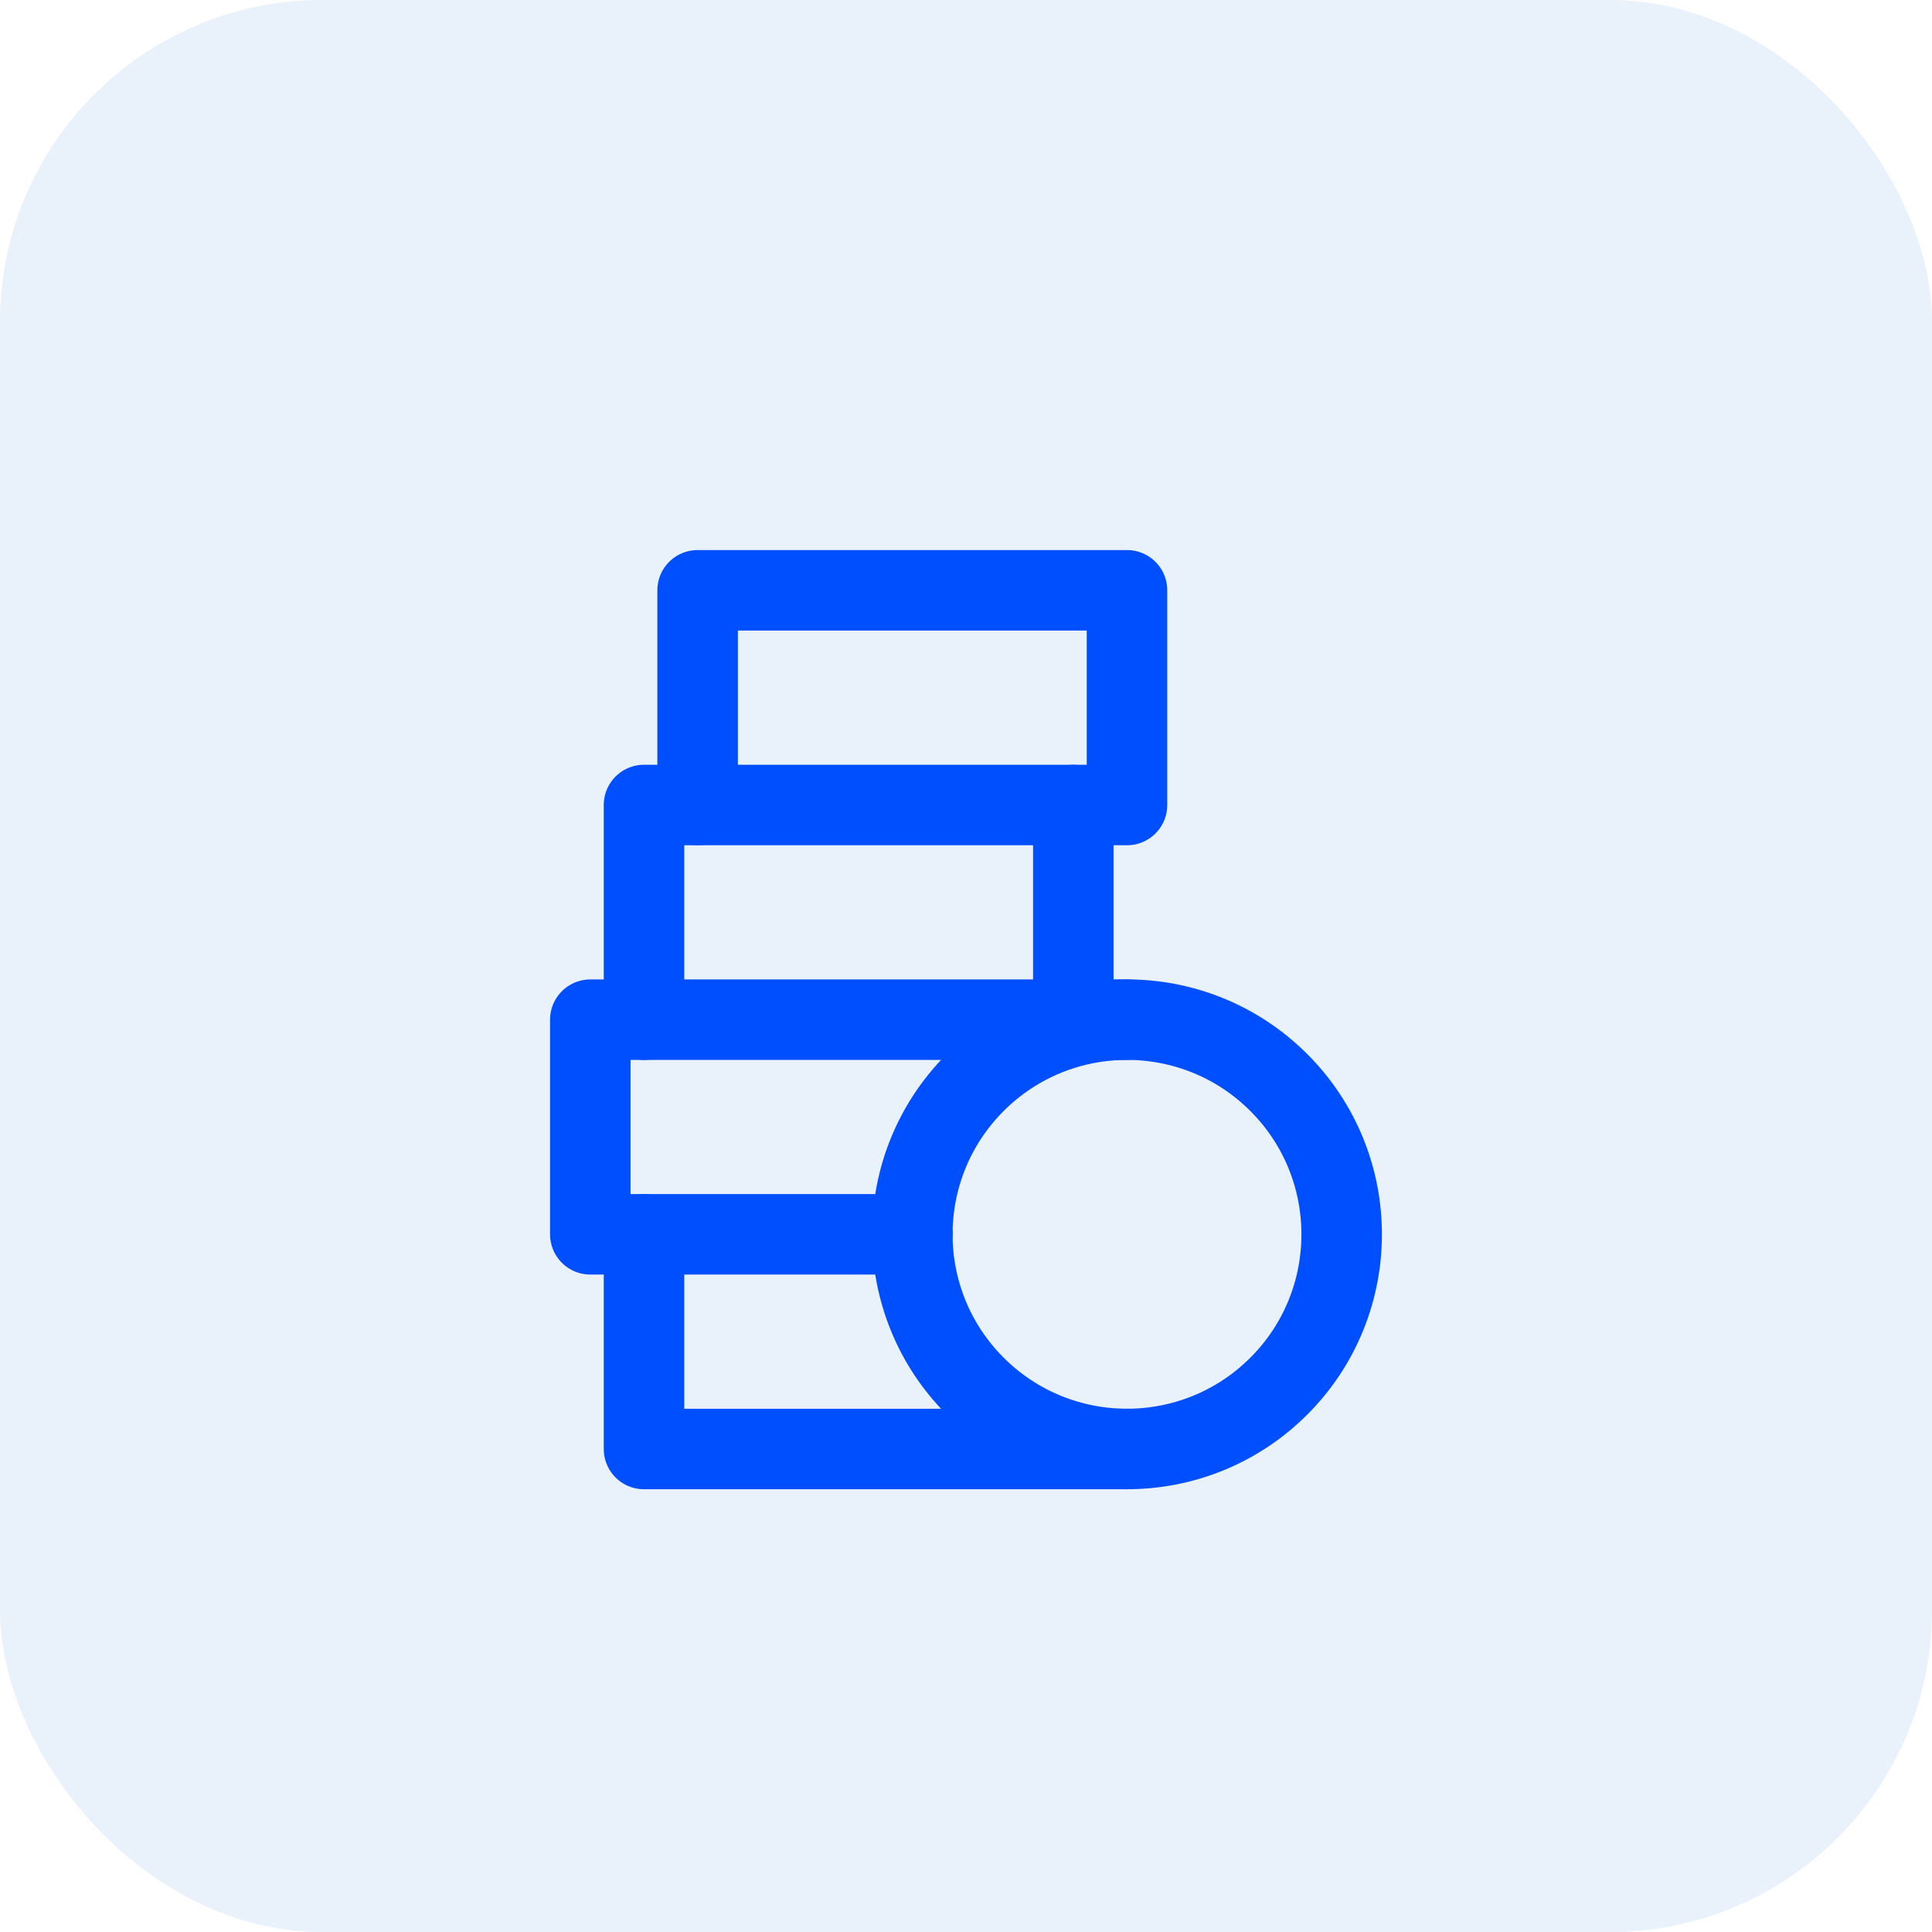 <svg width="24" height="24" viewBox="0 0 24 24" fill="none" xmlns="http://www.w3.org/2000/svg">
<rect width="24" height="24" rx="4" fill="#2273D8" fill-opacity="0.1"/>
<path d="M8 12.667V10H13.333V12.667" stroke="#004FFE" stroke-linecap="round" stroke-linejoin="round"/>
<path d="M13.333 10H14V7.333H8.666V10" stroke="#004FFE" stroke-linecap="round" stroke-linejoin="round"/>
<path d="M15.886 13.448C16.927 14.489 16.927 16.178 15.886 17.219C14.844 18.26 13.156 18.26 12.114 17.219C11.073 16.178 11.073 14.489 12.114 13.448C13.156 12.406 14.844 12.406 15.886 13.448" stroke="#004FFE" stroke-linecap="round" stroke-linejoin="round"/>
<path d="M8 15.333V18H14" stroke="#004FFE" stroke-linecap="round" stroke-linejoin="round"/>
<path d="M14 12.667H7.333V15.333H11.334" stroke="#004FFE" stroke-linecap="round" stroke-linejoin="round"/>
</svg>
